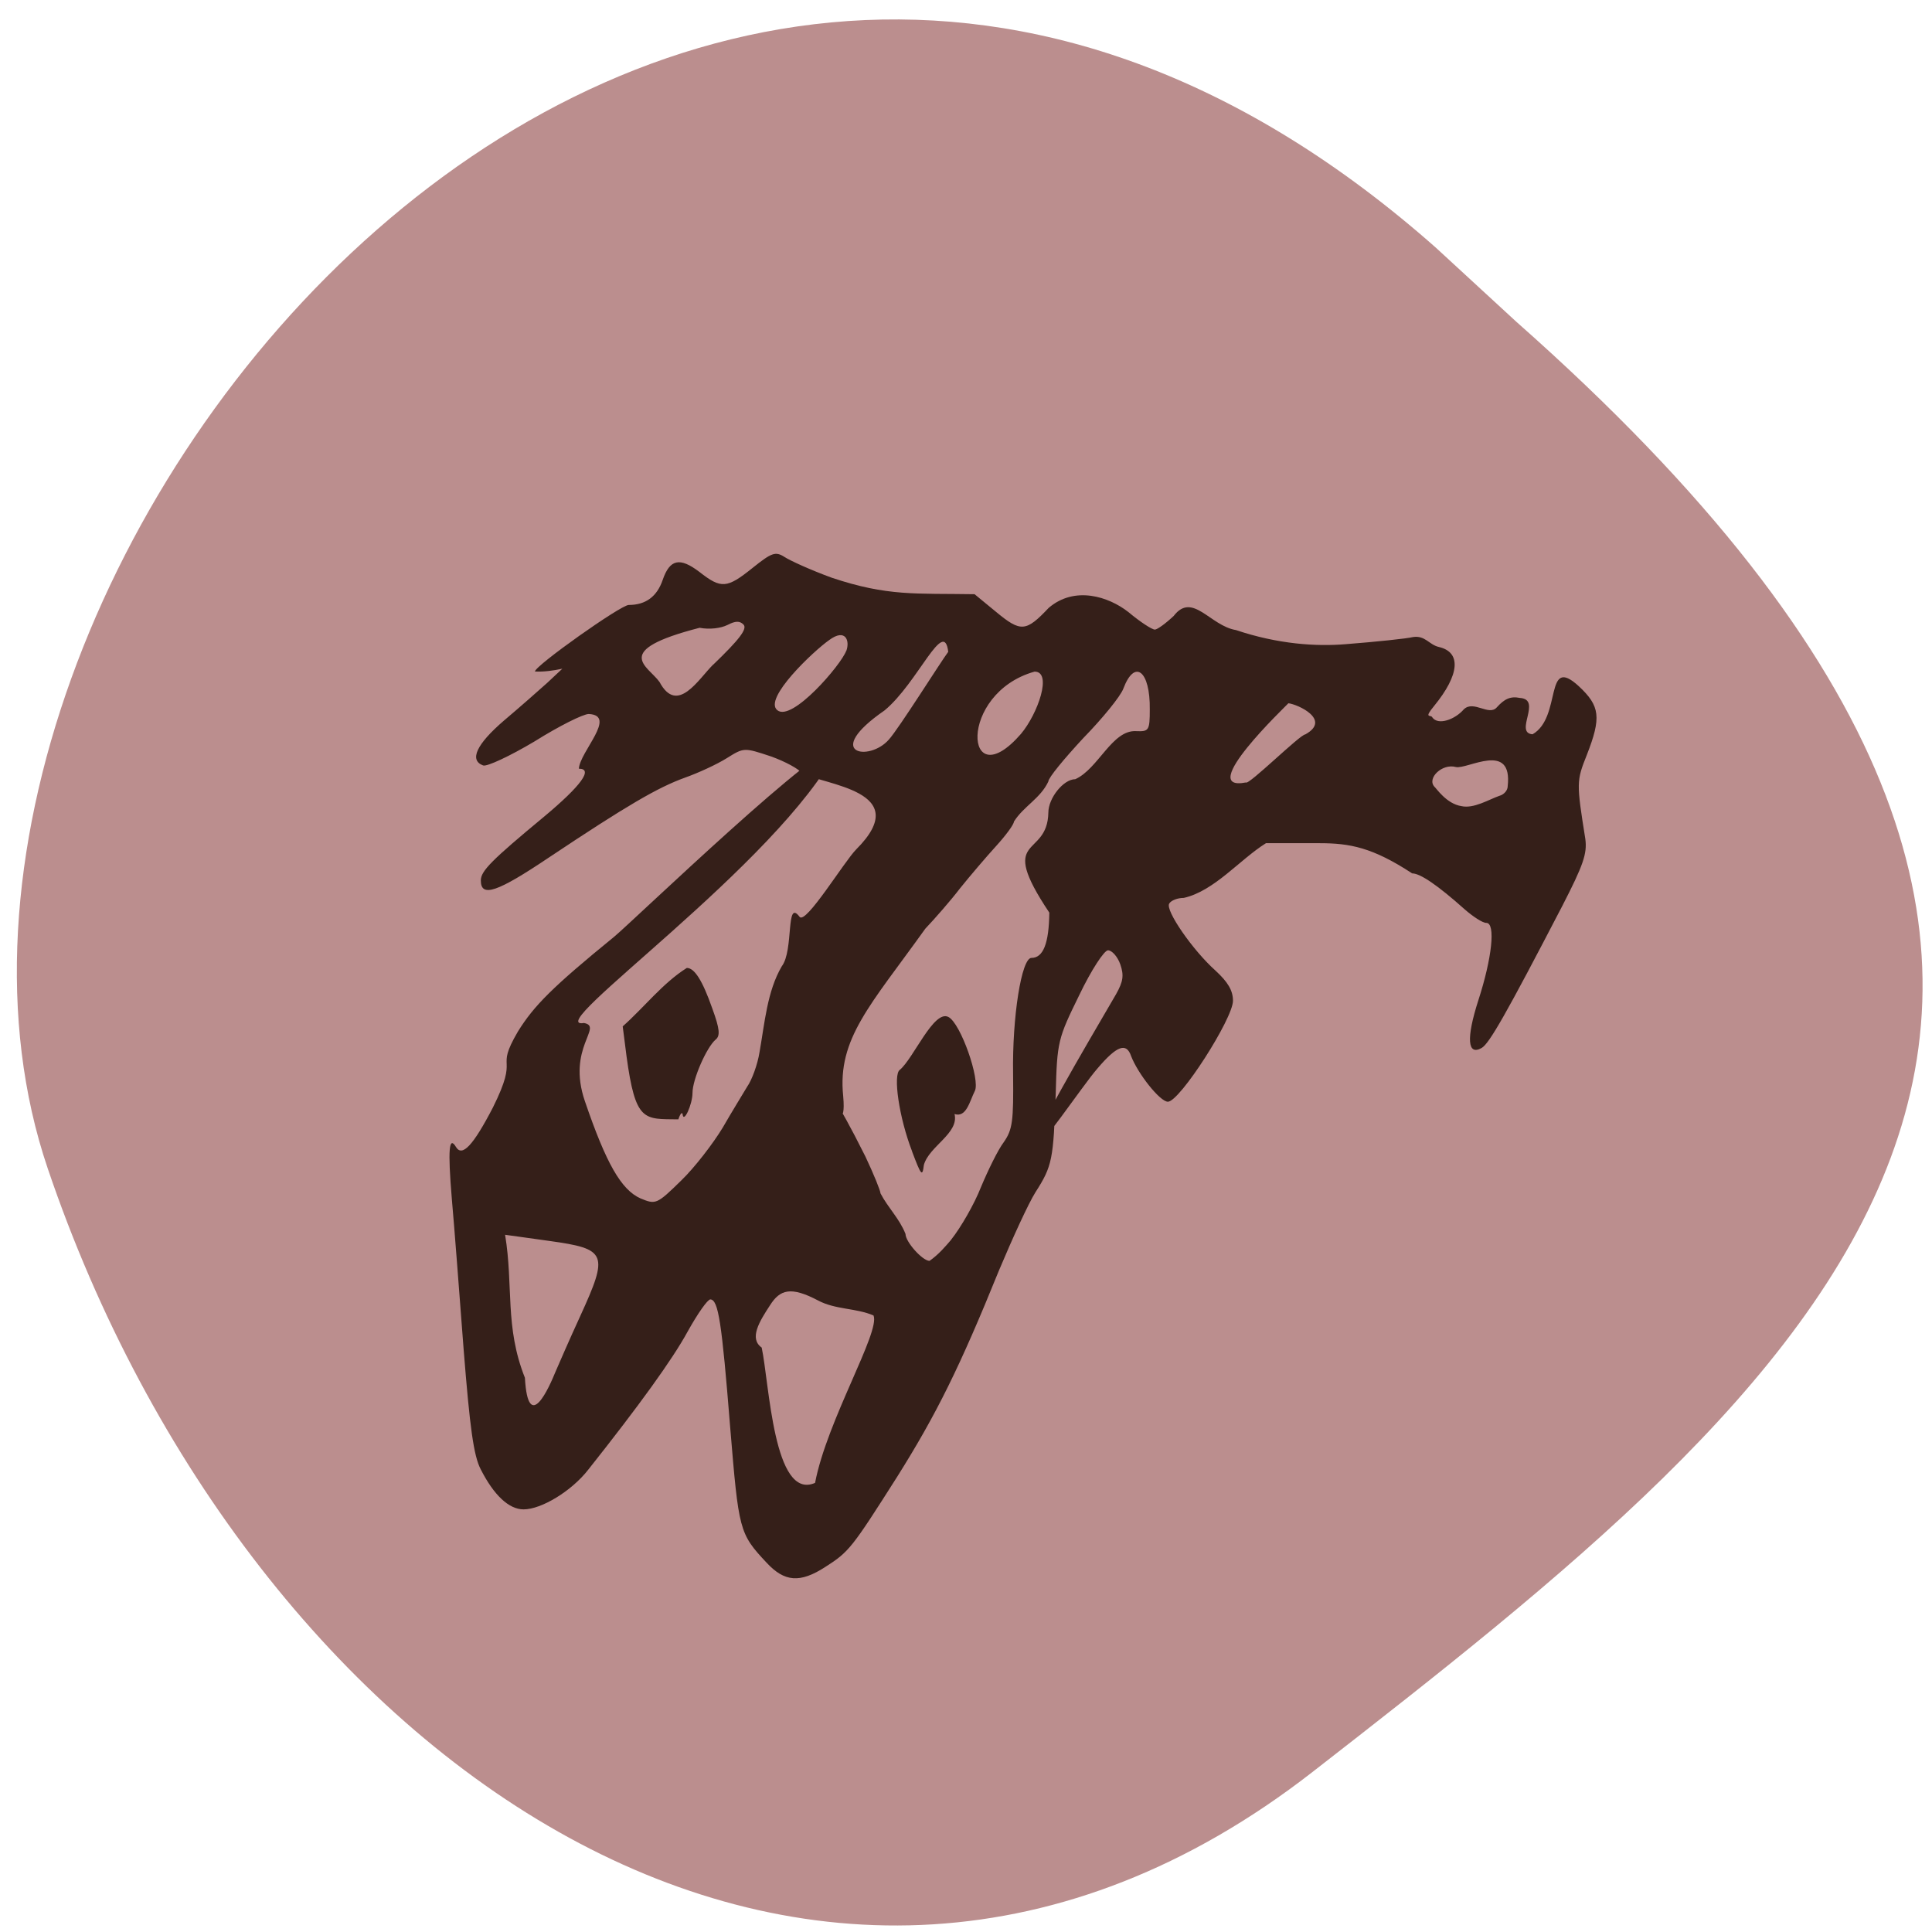 <svg xmlns="http://www.w3.org/2000/svg" viewBox="0 0 16 16"><path d="m 11.891 2.051 c -6.395 -5.656 -13.16 2.719 -11.496 7.625 c 1.664 4.91 6.355 8.203 10.473 5 c 4.117 -3.203 8.09 -6.355 1.691 -12.01" fill="#bb8e8e"/><path d="m 6.348 12.941 c -0.227 -0.242 -0.23 -0.266 -0.301 -1.121 c -0.07 -0.875 -0.098 -1.055 -0.164 -1.059 c -0.023 0 -0.105 0.117 -0.188 0.266 c -0.125 0.23 -0.402 0.613 -0.824 1.145 c -0.137 0.176 -0.387 0.328 -0.535 0.328 c -0.121 0 -0.246 -0.117 -0.355 -0.332 c -0.059 -0.113 -0.09 -0.348 -0.141 -0.988 c -0.035 -0.461 -0.078 -1.027 -0.098 -1.25 c -0.035 -0.418 -0.023 -0.527 0.035 -0.43 c 0.051 0.082 0.141 -0.012 0.305 -0.328 c 0.227 -0.457 0.008 -0.289 0.207 -0.629 c 0.133 -0.215 0.289 -0.371 0.797 -0.785 c 0.156 -0.129 1.781 -1.695 1.852 -1.559 c -0.488 0.953 -2.48 2.336 -2.102 2.273 c 0.164 0.031 -0.145 0.203 0.008 0.648 c 0.176 0.516 0.301 0.734 0.461 0.805 c 0.125 0.051 0.133 0.051 0.336 -0.148 c 0.113 -0.109 0.266 -0.309 0.344 -0.438 c 0.074 -0.129 0.168 -0.281 0.203 -0.34 c 0.039 -0.055 0.086 -0.184 0.102 -0.285 c 0.043 -0.242 0.063 -0.504 0.184 -0.711 c 0.102 -0.133 0.031 -0.566 0.148 -0.41 c 0.051 0.066 0.371 -0.461 0.469 -0.559 c 0.488 -0.488 -0.27 -0.531 -0.453 -0.633 c -0.02 -0.031 -0.133 -0.094 -0.254 -0.137 c -0.223 -0.074 -0.223 -0.074 -0.367 0.016 c -0.082 0.051 -0.234 0.121 -0.344 0.16 c -0.227 0.082 -0.48 0.23 -1.125 0.66 c -0.43 0.289 -0.566 0.336 -0.566 0.191 c 0 -0.078 0.09 -0.168 0.523 -0.527 c 0.309 -0.258 0.41 -0.398 0.289 -0.398 c 0.008 -0.141 0.32 -0.441 0.082 -0.453 c -0.047 0 -0.25 0.102 -0.449 0.227 c -0.203 0.121 -0.395 0.211 -0.426 0.199 c -0.117 -0.043 -0.055 -0.176 0.172 -0.371 c 0.129 -0.109 0.289 -0.25 0.359 -0.313 l 0.125 -0.117 c -0.074 0.016 -0.156 0.027 -0.227 0.023 c 0 -0.047 0.711 -0.551 0.777 -0.551 c 0.141 0 0.234 -0.07 0.281 -0.207 c 0.059 -0.172 0.141 -0.191 0.305 -0.066 c 0.18 0.141 0.227 0.137 0.441 -0.035 c 0.156 -0.125 0.188 -0.137 0.262 -0.09 c 0.047 0.031 0.219 0.109 0.391 0.172 c 0.465 0.156 0.695 0.129 1.184 0.137 l 0.18 0.148 c 0.203 0.168 0.246 0.164 0.434 -0.035 c 0.215 -0.184 0.496 -0.094 0.66 0.035 c 0.098 0.082 0.195 0.145 0.219 0.145 c 0.02 0 0.09 -0.051 0.156 -0.113 c 0.156 -0.203 0.301 0.082 0.516 0.117 c 0.348 0.117 0.664 0.137 0.906 0.117 c 0.258 -0.02 0.512 -0.047 0.559 -0.059 c 0.102 -0.016 0.133 0.063 0.215 0.082 c 0.188 0.043 0.172 0.23 -0.039 0.488 c -0.09 0.109 -0.027 0.07 -0.016 0.094 c 0.047 0.07 0.188 0.02 0.262 -0.066 c 0.082 -0.078 0.207 0.059 0.273 -0.016 c 0.063 -0.07 0.113 -0.094 0.191 -0.078 c 0.188 0.012 -0.051 0.289 0.105 0.301 c 0.246 -0.141 0.094 -0.664 0.383 -0.398 c 0.176 0.164 0.188 0.258 0.066 0.57 c -0.086 0.215 -0.086 0.23 -0.012 0.695 c 0.016 0.121 -0.016 0.215 -0.191 0.555 c -0.465 0.895 -0.605 1.141 -0.668 1.176 c -0.117 0.066 -0.129 -0.078 -0.027 -0.395 c 0.113 -0.348 0.145 -0.641 0.066 -0.641 c -0.031 0 -0.109 -0.051 -0.18 -0.113 c -0.223 -0.199 -0.367 -0.297 -0.434 -0.297 c -0.328 -0.215 -0.516 -0.25 -0.766 -0.25 h -0.445 c -0.219 0.137 -0.426 0.395 -0.68 0.453 c -0.051 0 -0.105 0.02 -0.121 0.047 c -0.035 0.055 0.195 0.387 0.383 0.555 c 0.102 0.094 0.145 0.164 0.145 0.25 c 0 0.148 -0.441 0.836 -0.539 0.836 c -0.066 0 -0.25 -0.234 -0.305 -0.379 c -0.039 -0.113 -0.117 -0.086 -0.277 0.102 c -0.129 0.148 -0.5 0.707 -0.523 0.648 c -0.027 -0.066 0.398 -0.785 0.676 -1.262 c 0.059 -0.105 0.066 -0.156 0.035 -0.246 c -0.023 -0.066 -0.07 -0.117 -0.102 -0.117 c -0.031 0 -0.137 0.16 -0.238 0.371 c -0.176 0.359 -0.184 0.383 -0.195 0.82 c -0.02 0.539 -0.027 0.594 -0.168 0.813 c -0.059 0.094 -0.191 0.383 -0.301 0.645 c -0.328 0.809 -0.52 1.195 -0.844 1.711 c -0.375 0.59 -0.398 0.621 -0.594 0.746 c -0.211 0.137 -0.34 0.125 -0.488 -0.035 m 0.402 -0.66 c 0.098 -0.516 0.543 -1.254 0.484 -1.387 c -0.148 -0.063 -0.316 -0.047 -0.461 -0.125 c -0.223 -0.117 -0.313 -0.09 -0.395 0.039 c -0.09 0.137 -0.176 0.277 -0.07 0.352 c 0.063 0.293 0.098 1.27 0.441 1.121 m -2.148 -0.922 c 0.027 -0.063 0.117 -0.27 0.203 -0.457 c 0.238 -0.52 0.223 -0.559 -0.254 -0.625 c -0.168 -0.023 -0.332 -0.047 -0.367 -0.051 c 0.07 0.426 -0.004 0.762 0.164 1.184 c 0.027 0.477 0.203 0.074 0.254 -0.051 m 3.277 -1.094 c 0.078 -0.098 0.191 -0.293 0.246 -0.434 c 0.059 -0.141 0.141 -0.309 0.188 -0.371 c 0.074 -0.105 0.082 -0.176 0.078 -0.566 c -0.008 -0.473 0.07 -0.961 0.152 -0.961 c 0.098 0 0.145 -0.121 0.148 -0.375 c -0.441 -0.66 -0.016 -0.441 -0.008 -0.828 c 0 -0.121 0.125 -0.277 0.223 -0.277 c 0.191 -0.086 0.305 -0.41 0.504 -0.398 c 0.105 0.004 0.113 -0.004 0.113 -0.18 c 0.004 -0.32 -0.125 -0.422 -0.219 -0.172 c -0.023 0.063 -0.172 0.246 -0.332 0.41 c -0.156 0.168 -0.289 0.328 -0.289 0.359 c -0.066 0.141 -0.203 0.203 -0.285 0.332 c 0 0.023 -0.066 0.113 -0.148 0.203 c -0.082 0.09 -0.215 0.246 -0.297 0.348 c -0.078 0.102 -0.211 0.254 -0.289 0.336 c -0.453 0.633 -0.73 0.91 -0.68 1.387 c 0.047 0.539 -0.344 -0.555 0.184 0.5 c 0.07 0.148 0.125 0.285 0.125 0.305 c 0.063 0.121 0.156 0.207 0.207 0.336 c 0 0.066 0.141 0.223 0.199 0.223 c 0.078 -0.055 0.129 -0.117 0.18 -0.176 m -0.324 -0.73 c -0.109 -0.281 -0.16 -0.637 -0.102 -0.676 c 0.113 -0.094 0.281 -0.5 0.402 -0.438 c 0.102 0.051 0.266 0.523 0.219 0.613 c -0.043 0.086 -0.07 0.223 -0.168 0.191 c 0.039 0.16 -0.211 0.266 -0.254 0.422 c -0.012 0.102 -0.023 0.086 -0.098 -0.113 m 4.867 -2.945 c 0.039 -0.012 0.066 -0.047 0.066 -0.078 c 0.043 -0.379 -0.336 -0.137 -0.43 -0.16 c -0.113 -0.031 -0.242 0.094 -0.176 0.164 c 0.012 0.008 0.098 0.141 0.223 0.16 c 0.102 0.023 0.227 -0.055 0.316 -0.086 m -4.566 -1.191 c -0.035 -0.293 -0.25 0.254 -0.527 0.484 c -0.52 0.359 -0.129 0.43 0.035 0.242 c 0.082 -0.09 0.43 -0.645 0.492 -0.727 m 0.602 0.68 c 0.141 -0.168 0.262 -0.516 0.113 -0.516 c -0.641 0.18 -0.582 1.055 -0.113 0.516 m 2.215 -0.254 c -0.02 0.023 -0.773 0.738 -0.352 0.656 c 0.02 0.027 0.449 -0.398 0.492 -0.398 c 0.219 -0.121 -0.063 -0.25 -0.141 -0.258 m -4.762 -0.32 c 0.215 -0.207 0.285 -0.297 0.25 -0.332 c -0.031 -0.031 -0.066 -0.031 -0.133 0.004 c -0.055 0.027 -0.148 0.039 -0.23 0.023 c -0.742 0.191 -0.426 0.316 -0.332 0.449 c 0.148 0.277 0.324 -0.027 0.445 -0.145 m 1.102 -0.113 c 0.031 -0.086 -0.008 -0.188 -0.141 -0.09 c -0.129 0.09 -0.551 0.488 -0.43 0.582 c 0.121 0.098 0.527 -0.375 0.57 -0.492 m -1.82 3.352 l -0.031 -0.242 c 0.176 -0.156 0.332 -0.359 0.531 -0.484 c 0.063 0 0.129 0.102 0.211 0.336 c 0.063 0.172 0.066 0.227 0.027 0.258 c -0.074 0.063 -0.191 0.328 -0.191 0.441 c 0 0.094 -0.074 0.258 -0.082 0.176 c -0.004 -0.02 -0.02 -0.004 -0.035 0.043 c -0.285 -0.004 -0.355 0.027 -0.43 -0.527" fill="#351f19"/></svg>